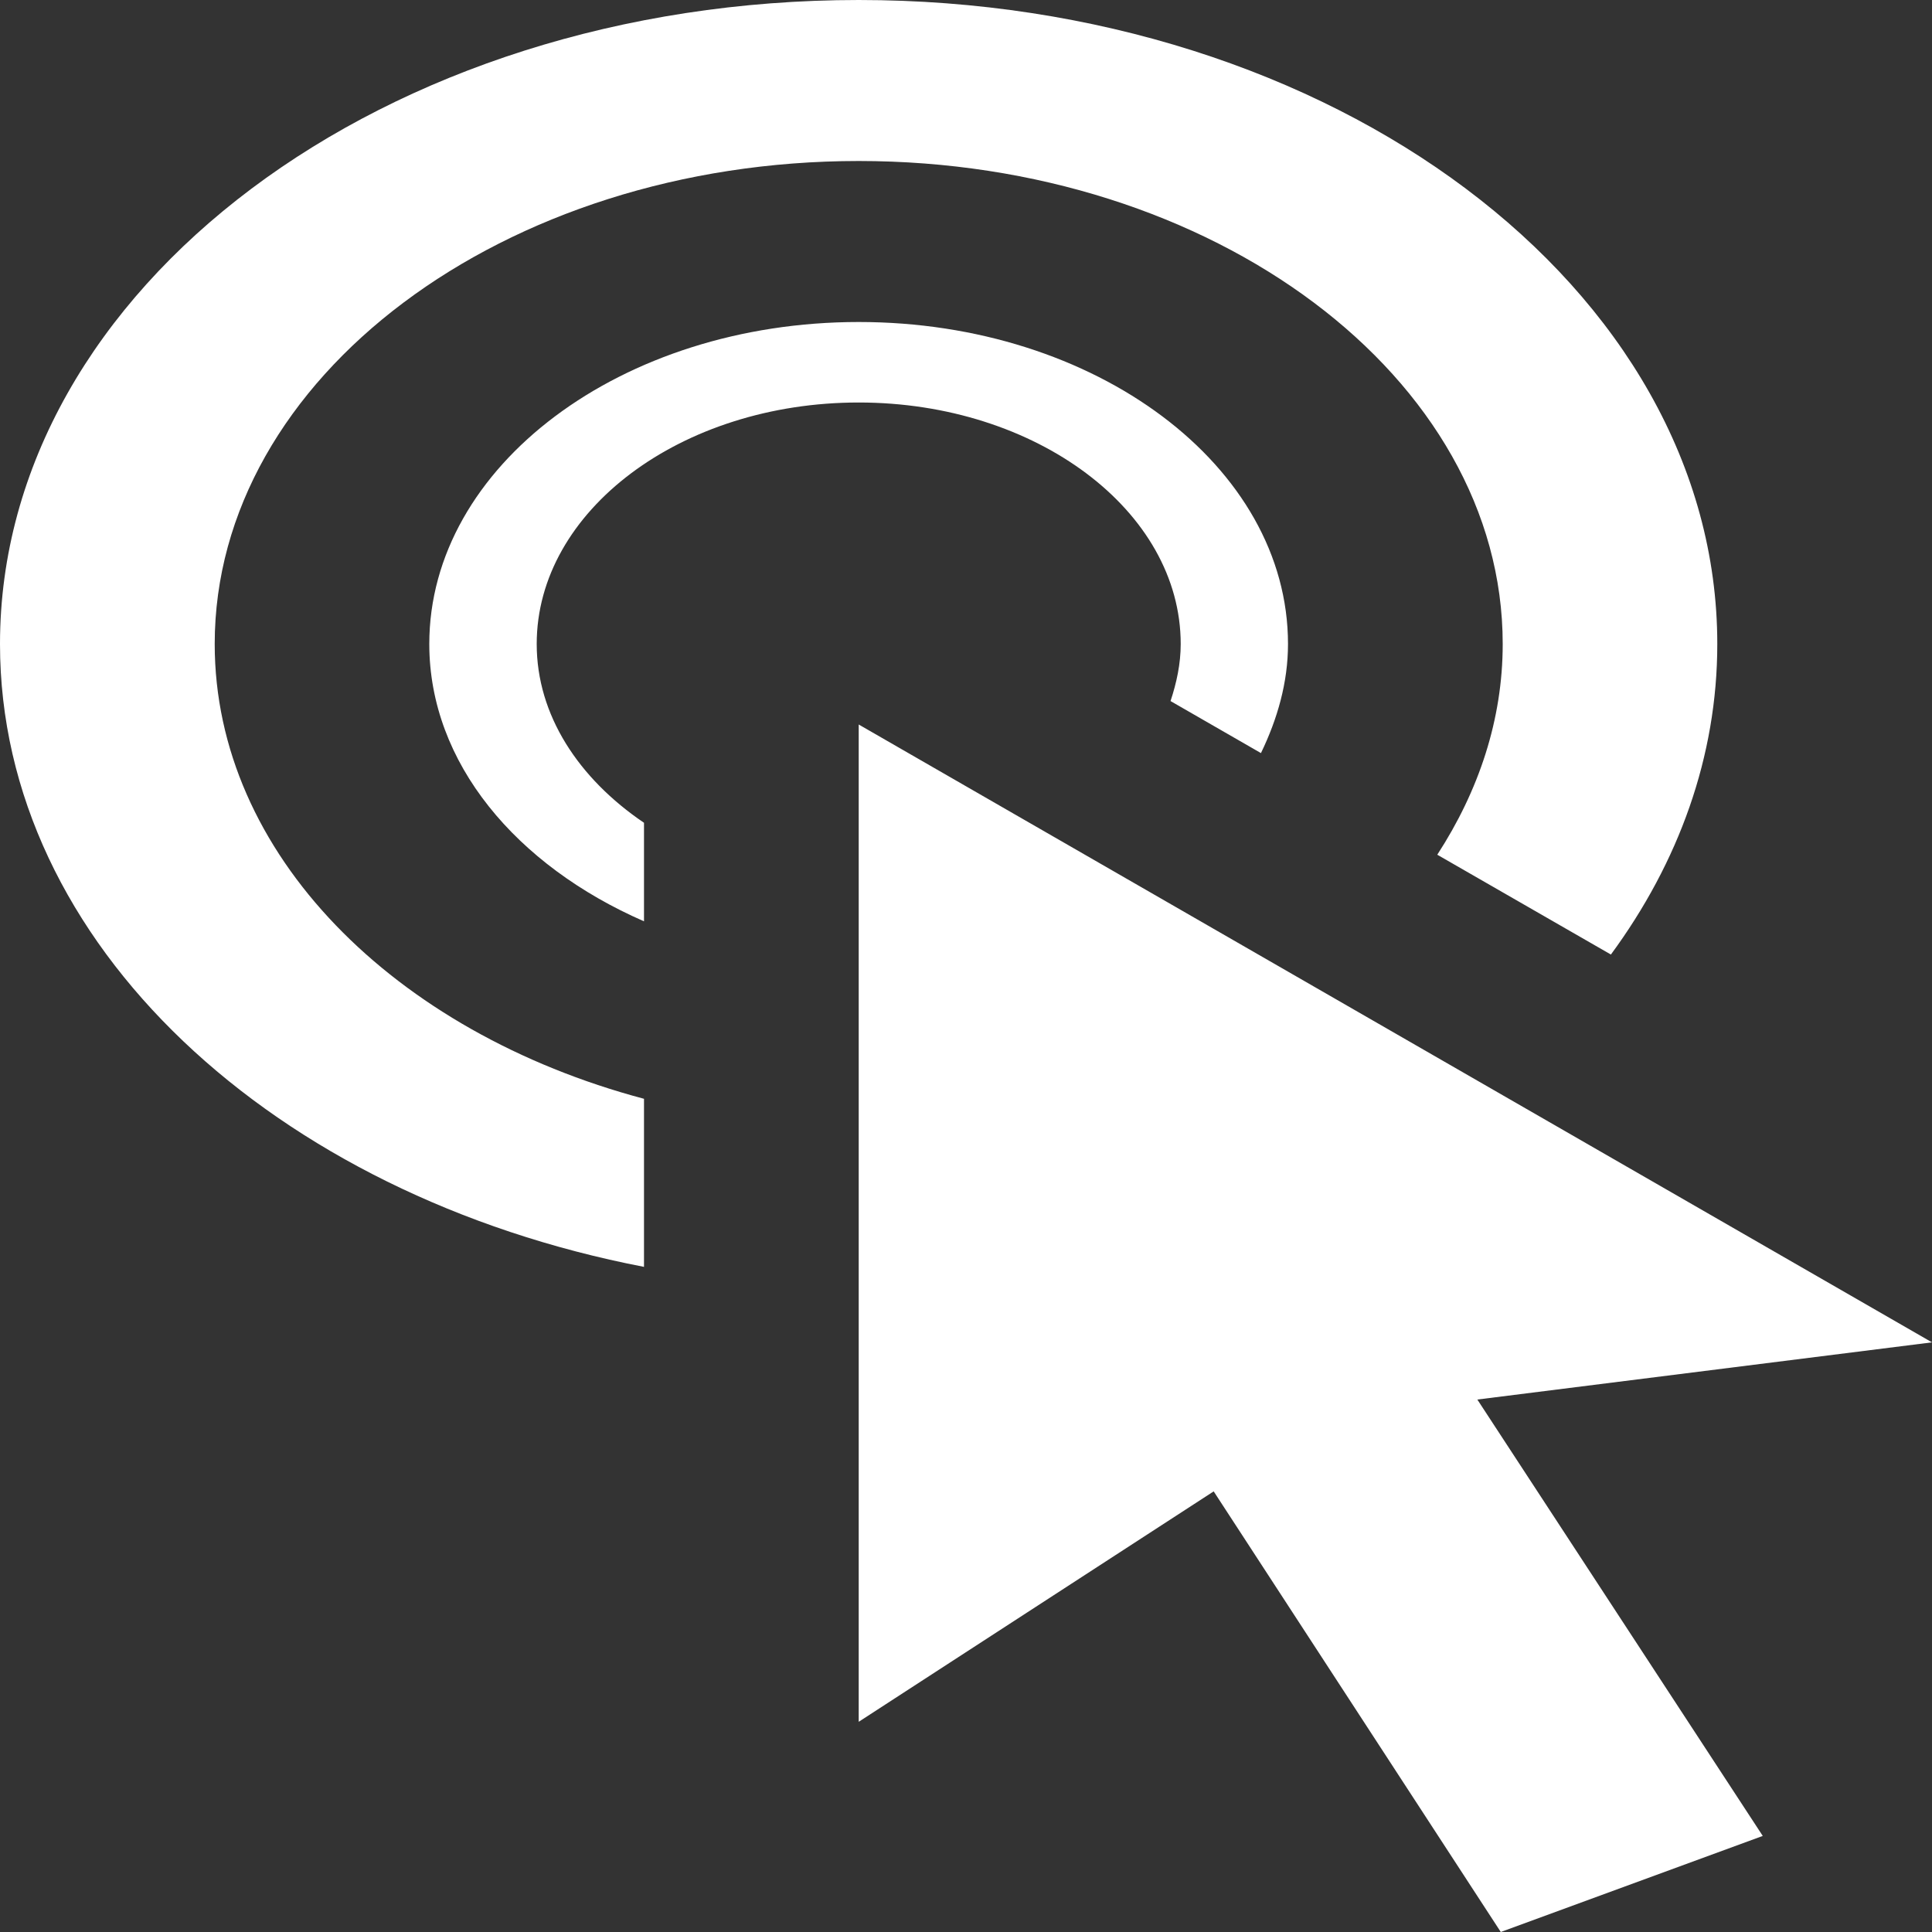 <svg width="15" height="15" viewBox="0 0 15 15" fill="none" xmlns="http://www.w3.org/2000/svg">
<rect x="0" y="0" width="15" height="15" fill="#333333" stroke="none"/>
<path d="M6.667 5.625L15 10.422L11.47 10.866L13.686 14.254L11.652 15L9.423 11.579L6.667 13.368V5.625ZM6.667 2.5C4.826 2.5 3.333 3.619 3.333 5C3.333 5.923 4.008 6.72 5 7.153V6.388C4.492 6.044 4.167 5.552 4.167 5C4.167 3.966 5.288 3.125 6.667 3.125C8.045 3.125 9.167 3.966 9.167 5C9.167 5.154 9.135 5.301 9.088 5.443L9.79 5.847C9.918 5.582 10 5.299 10 5C10 3.619 8.508 2.5 6.667 2.5ZM5 8.531C3.061 8.015 1.667 6.629 1.667 5C1.667 2.932 3.909 1.25 6.667 1.25C9.424 1.25 11.667 2.932 11.667 5C11.667 5.587 11.481 6.14 11.159 6.636L12.507 7.411C13.033 6.696 13.333 5.874 13.333 5C13.333 2.239 10.349 0 6.667 0C2.985 0 0 2.239 0 5C0 7.329 2.126 9.281 5 9.836V8.531Z" fill="white"/>
</svg>
